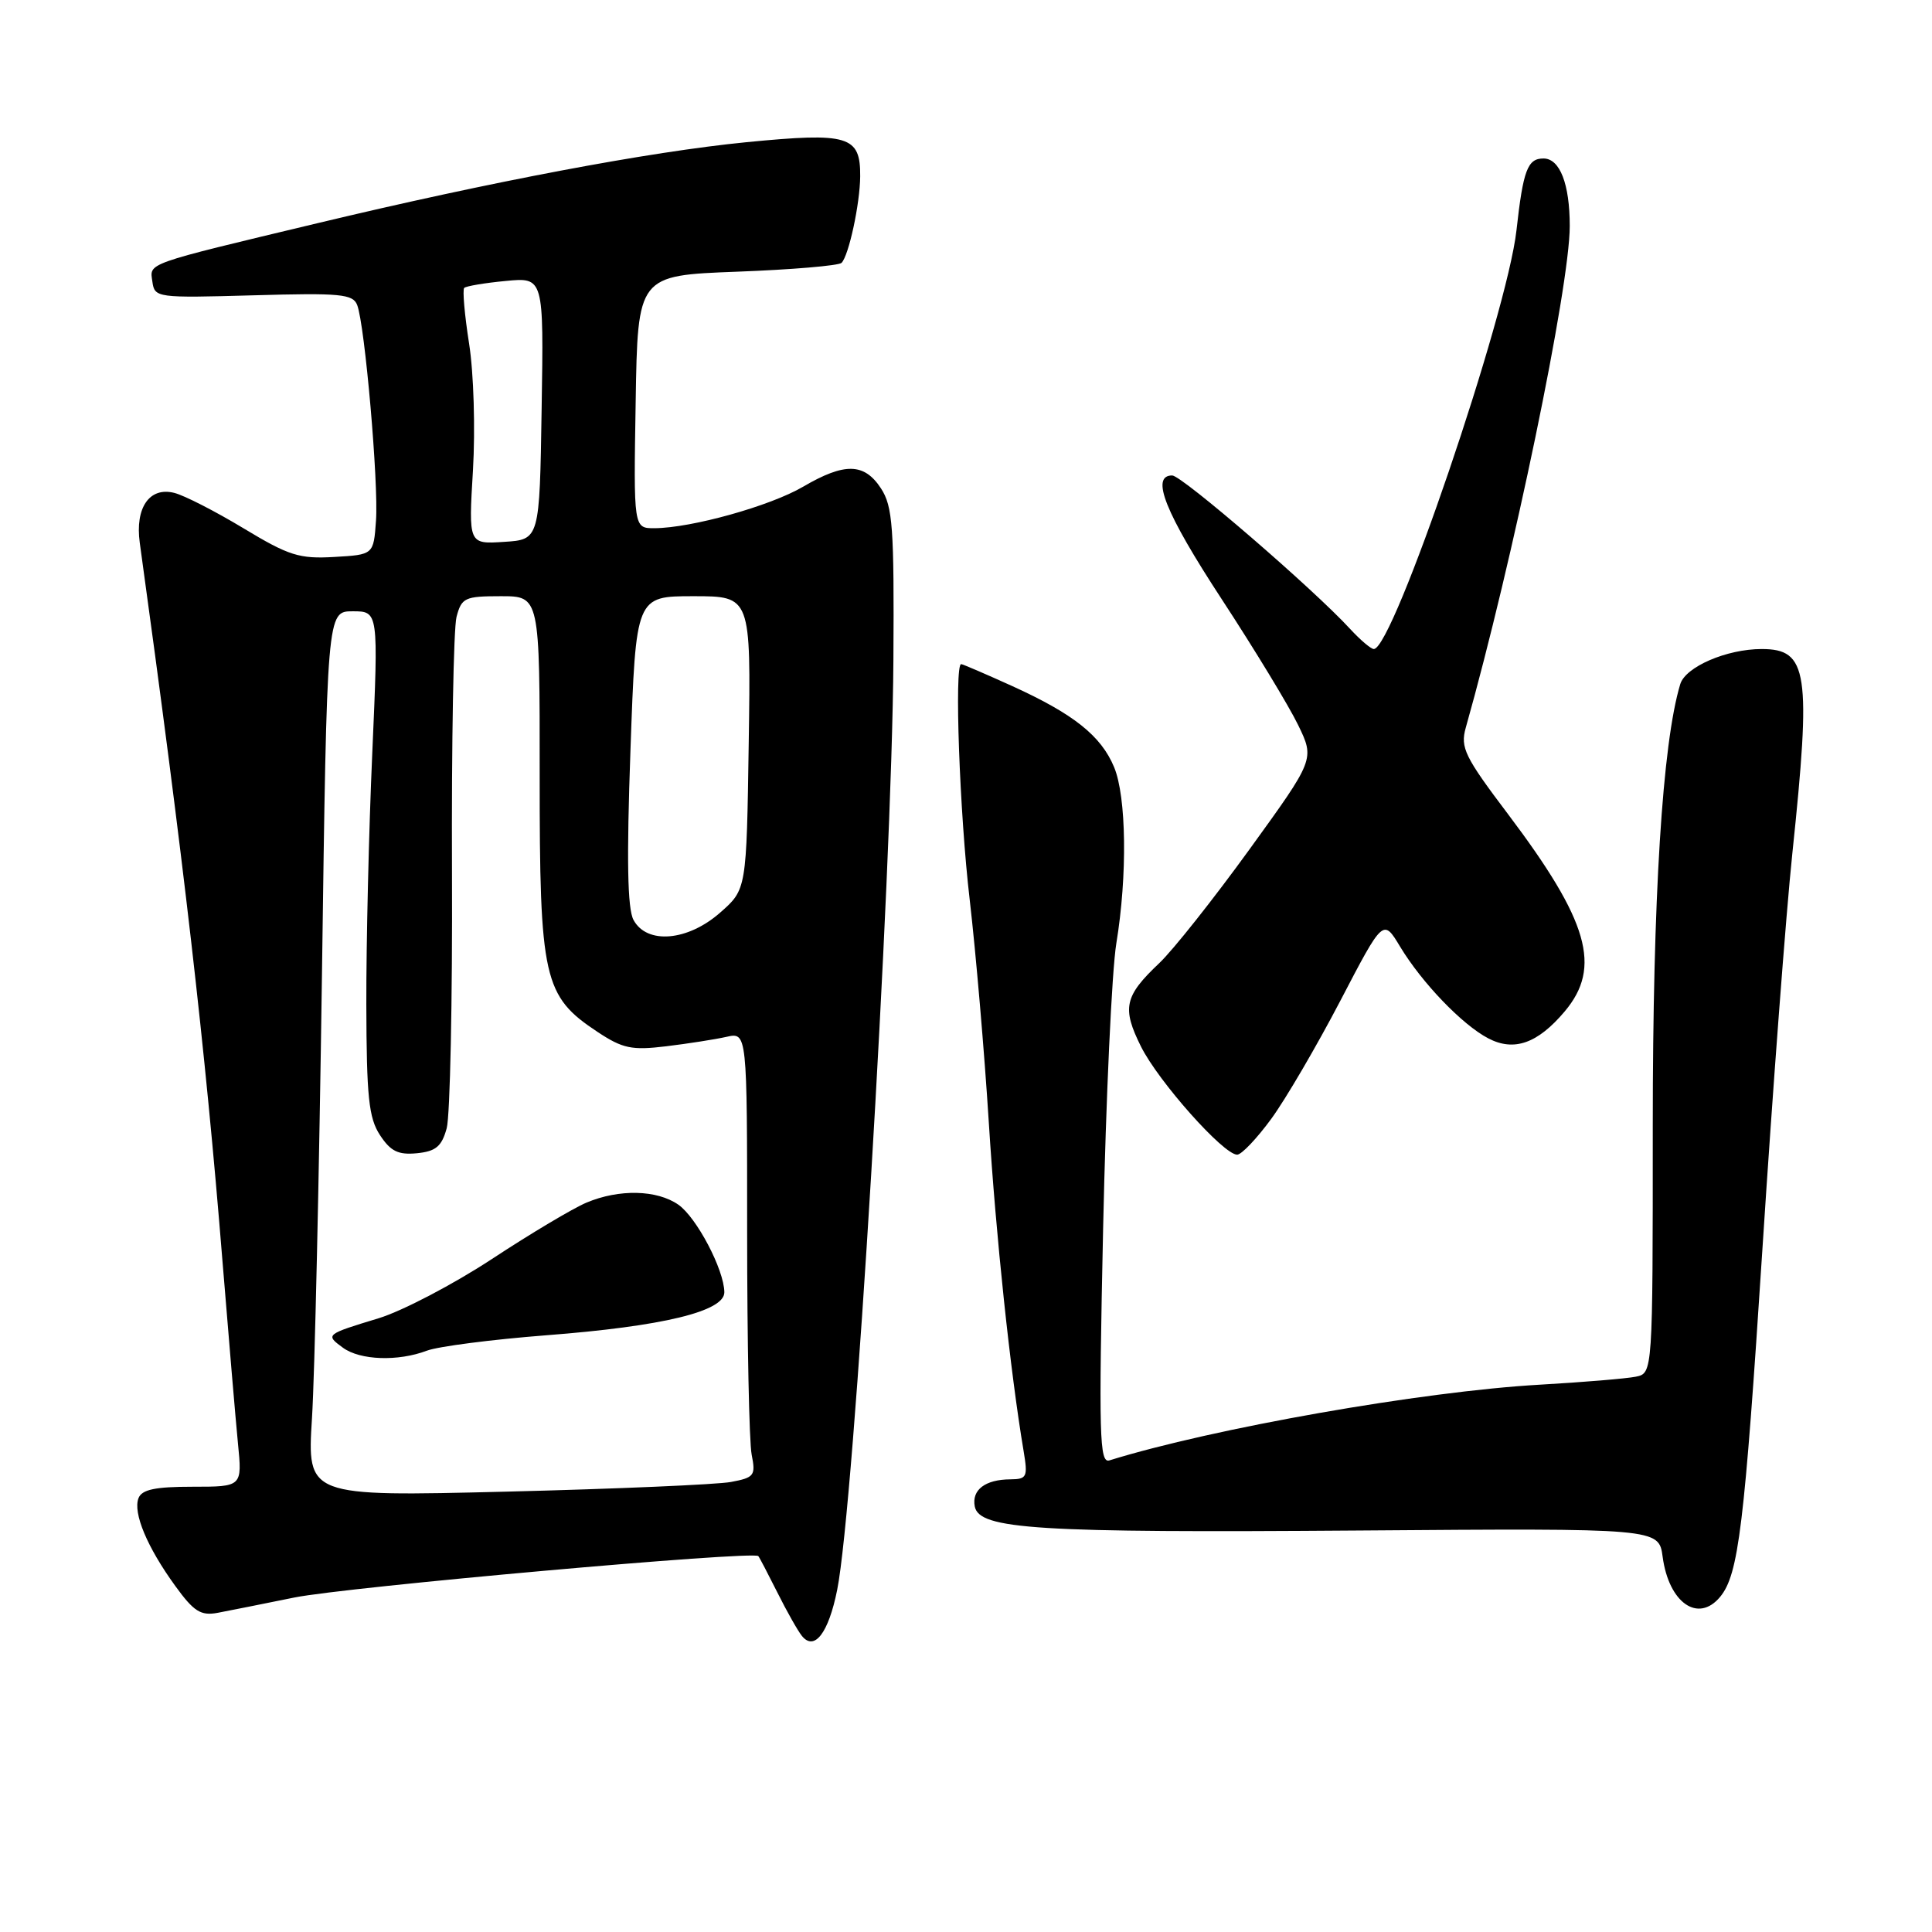 <?xml version="1.0" encoding="UTF-8" standalone="no"?>
<!DOCTYPE svg PUBLIC "-//W3C//DTD SVG 1.1//EN" "http://www.w3.org/Graphics/SVG/1.1/DTD/svg11.dtd" >
<svg xmlns="http://www.w3.org/2000/svg" xmlns:xlink="http://www.w3.org/1999/xlink" version="1.1" viewBox="0 0 256 256">
 <g >
 <path fill="currentColor"
d=" M 110.93 210.67 C 113.18 199.51 118.19 116.49 118.38 87.46 C 118.49 69.84 118.29 67.10 116.73 64.71 C 114.52 61.33 111.92 61.27 106.42 64.49 C 102.05 67.05 91.64 69.96 86.73 69.99 C 83.95 70.00 83.95 70.00 84.23 53.25 C 84.50 36.50 84.50 36.50 97.67 36.00 C 104.91 35.73 111.14 35.20 111.51 34.83 C 112.47 33.86 113.95 27.02 113.98 23.37 C 114.02 17.99 112.45 17.52 98.92 18.84 C 86.02 20.11 65.14 24.05 42.00 29.59 C 19.02 35.09 19.83 34.81 20.19 37.31 C 20.49 39.46 20.74 39.49 33.60 39.13 C 45.10 38.80 46.77 38.96 47.33 40.42 C 48.35 43.08 50.18 64.06 49.82 69.00 C 49.50 73.50 49.50 73.50 44.28 73.80 C 39.67 74.07 38.27 73.63 32.28 70.01 C 28.55 67.76 24.42 65.64 23.09 65.31 C 19.81 64.48 17.88 67.27 18.52 71.92 C 24.33 113.97 27.21 138.95 29.47 167.00 C 30.30 177.18 31.22 188.09 31.53 191.25 C 32.10 197.00 32.10 197.00 25.52 197.00 C 20.56 197.00 18.79 197.37 18.35 198.52 C 17.60 200.47 19.50 205.02 23.22 210.14 C 25.68 213.54 26.60 214.12 28.83 213.71 C 30.30 213.43 34.88 212.52 39.00 211.68 C 45.86 210.29 99.85 205.46 100.48 206.19 C 100.63 206.36 101.76 208.53 103.00 211.00 C 104.23 213.47 105.70 216.07 106.25 216.76 C 107.91 218.83 109.78 216.40 110.93 210.67 Z  M 227.92 211.60 C 230.37 208.64 231.14 202.34 233.53 165.50 C 234.88 144.60 236.66 121.03 237.49 113.12 C 240.02 89.03 239.56 86.00 233.43 86.00 C 228.80 86.00 223.33 88.36 222.64 90.66 C 220.27 98.51 219.00 118.94 219.00 149.19 C 219.00 181.96 219.00 181.96 216.75 182.42 C 215.51 182.67 209.78 183.15 204.00 183.48 C 188.44 184.37 160.72 189.25 147.00 193.51 C 145.68 193.92 145.58 190.25 146.17 162.74 C 146.54 145.56 147.33 128.57 147.92 125.00 C 149.40 116.00 149.26 105.57 147.62 101.64 C 145.89 97.49 142.25 94.60 134.11 90.90 C 130.60 89.31 127.56 88.00 127.36 88.00 C 126.44 88.00 127.15 107.81 128.49 119.21 C 129.30 126.19 130.44 139.46 131.02 148.70 C 131.96 163.74 133.87 181.79 135.63 192.25 C 136.21 195.71 136.08 196.00 133.88 196.02 C 130.55 196.04 128.74 197.41 129.16 199.61 C 129.75 202.65 137.36 203.12 180.15 202.80 C 219.80 202.50 219.80 202.50 220.31 206.29 C 221.13 212.39 225.01 215.10 227.92 211.60 Z  M 168.45 148.25 C 170.36 145.64 174.47 138.60 177.60 132.61 C 183.28 121.71 183.28 121.71 185.53 125.45 C 188.42 130.23 193.75 135.78 197.19 137.58 C 200.62 139.38 203.75 138.27 207.34 134.01 C 212.26 128.16 210.51 122.06 199.86 107.93 C 194.07 100.27 193.48 99.06 194.22 96.43 C 200.45 74.38 208.00 37.98 208.00 29.96 C 208.00 24.37 206.69 21.00 204.52 21.00 C 202.41 21.00 201.83 22.52 200.94 30.52 C 199.68 41.71 184.60 86.00 182.04 86.00 C 181.66 86.00 180.26 84.81 178.92 83.36 C 174.04 78.04 156.60 63.00 155.32 63.00 C 152.41 63.00 154.38 67.93 161.90 79.42 C 166.25 86.07 170.79 93.55 172.00 96.05 C 174.21 100.60 174.21 100.60 165.56 112.55 C 160.80 119.12 155.43 125.90 153.61 127.62 C 148.98 132.00 148.64 133.56 151.19 138.68 C 153.51 143.32 162.12 153.00 163.93 153.00 C 164.51 153.00 166.54 150.86 168.45 148.25 Z  M 41.34 187.90 C 41.70 182.18 42.29 155.79 42.66 129.25 C 43.32 81.00 43.32 81.00 46.73 81.00 C 50.15 81.00 50.15 81.00 49.33 99.75 C 48.87 110.06 48.52 125.07 48.54 133.10 C 48.57 145.35 48.86 148.14 50.35 150.41 C 51.76 152.56 52.77 153.05 55.25 152.81 C 57.75 152.56 58.53 151.91 59.19 149.50 C 59.64 147.85 59.96 132.55 59.89 115.50 C 59.82 98.45 60.10 83.26 60.49 81.75 C 61.16 79.20 61.59 79.00 66.37 79.00 C 71.52 79.00 71.52 79.00 71.51 102.75 C 71.50 129.72 72.01 131.99 79.17 136.73 C 82.51 138.94 83.70 139.19 88.26 138.64 C 91.14 138.29 94.74 137.73 96.25 137.39 C 99.00 136.77 99.00 136.77 99.00 163.26 C 99.00 177.83 99.27 191.10 99.60 192.75 C 100.15 195.52 99.95 195.79 96.85 196.37 C 95.01 196.71 81.62 197.29 67.10 197.65 C 40.69 198.30 40.69 198.30 41.34 187.90 Z  M 56.57 178.97 C 58.06 178.41 65.17 177.49 72.39 176.93 C 87.85 175.74 96.01 173.76 95.98 171.22 C 95.94 168.23 92.31 161.33 89.89 159.63 C 87.05 157.65 82.05 157.53 77.72 159.35 C 75.95 160.09 70.31 163.45 65.19 166.82 C 60.07 170.18 53.32 173.71 50.19 174.67 C 43.12 176.82 43.08 176.85 45.44 178.58 C 47.72 180.25 52.75 180.42 56.57 178.97 Z  M 83.94 121.89 C 83.14 120.40 83.02 113.89 83.54 99.39 C 84.26 79.00 84.26 79.00 91.88 79.00 C 99.50 79.00 99.50 79.00 99.21 98.43 C 98.92 117.86 98.92 117.86 95.42 120.93 C 91.11 124.72 85.70 125.17 83.94 121.89 Z  M 62.67 62.30 C 62.99 56.86 62.77 49.41 62.16 45.55 C 61.56 41.73 61.27 38.40 61.51 38.15 C 61.76 37.91 64.23 37.49 67.00 37.23 C 72.05 36.74 72.05 36.74 71.77 54.12 C 71.50 71.50 71.50 71.50 66.79 71.80 C 62.08 72.11 62.08 72.11 62.67 62.30 Z "/>
</g>
</svg>